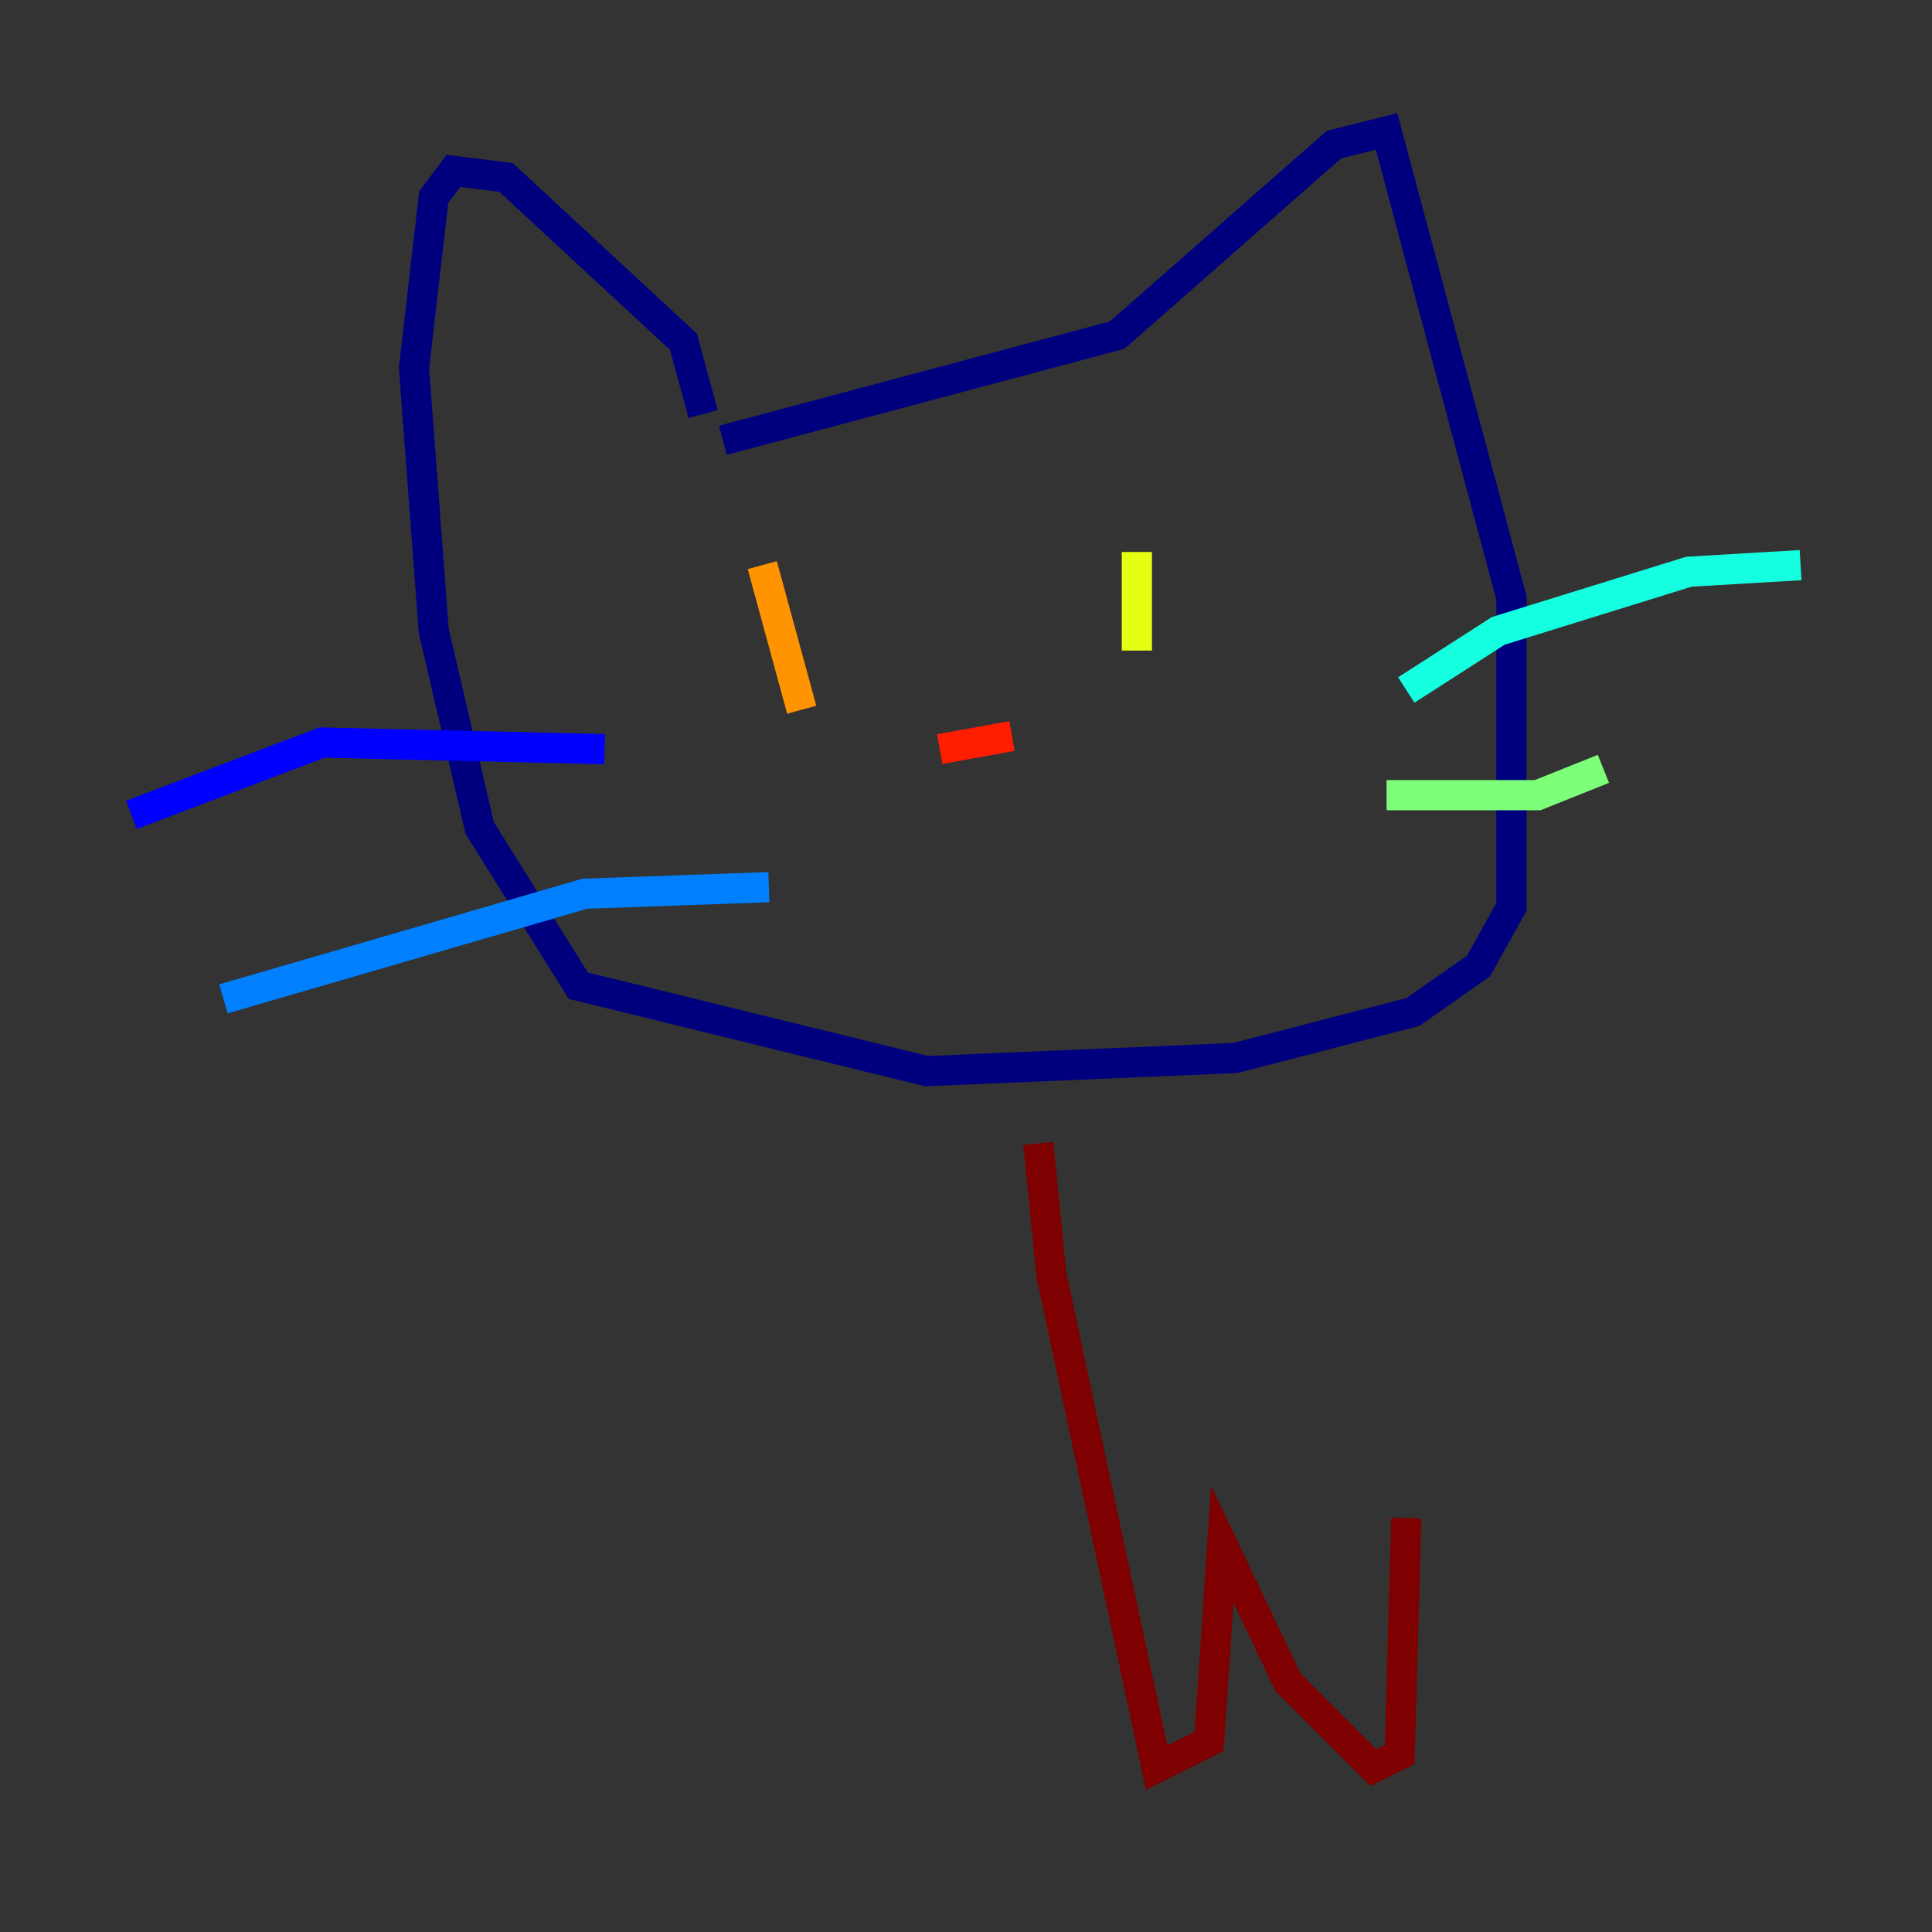 <?xml version="1.0" encoding="utf-8" ?>
<svg baseProfile="tiny" height="128" version="1.2" viewBox="0,0,128,128" width="128" xmlns="http://www.w3.org/2000/svg" xmlns:ev="http://www.w3.org/2001/xml-events" xmlns:xlink="http://www.w3.org/1999/xlink"><rect x="0" y="0" width="128" height="128" fill="#333333" stroke="none"/><defs /><polyline fill="none" points="47.891,29.17 74.014,22.204 88.381,9.578 91.864,8.707 100.136,39.619 100.136,60.082 97.959,64.0 93.605,67.048 81.85,70.095 61.388,70.966 38.313,65.306 31.782,54.857 28.735,41.796 27.429,24.381 28.735,13.061 30.041,11.32 33.524,11.755 45.279,22.64 46.585,27.429" stroke="#00007f" stroke-width="2" /><polyline fill="none" points="40.054,49.633 21.333,49.197 8.707,53.986" stroke="#0000ff" stroke-width="2" /><polyline fill="none" points="50.939,58.776 38.748,59.211 14.803,66.177" stroke="#0080ff" stroke-width="2" /><polyline fill="none" points="93.17,45.714 99.265,41.796 111.891,37.878 119.293,37.442" stroke="#15ffe1" stroke-width="2" /><polyline fill="none" points="91.864,52.68 101.878,52.68 106.231,50.939" stroke="#7cff79" stroke-width="2" /><polyline fill="none" points="75.32,36.571 75.32,43.102" stroke="#e4ff12" stroke-width="2" /><polyline fill="none" points="50.503,37.442 53.116,47.02" stroke="#ff9400" stroke-width="2" /><polyline fill="none" points="62.258,49.633 67.048,48.762" stroke="#ff1d00" stroke-width="2" /><polyline fill="none" points="68.789,75.755 69.66,84.463 76.626,117.116 80.109,115.374 80.98,102.313 85.333,111.456 90.993,117.116 92.735,116.245 93.17,100.571" stroke="#7f0000" stroke-width="2" /></svg>